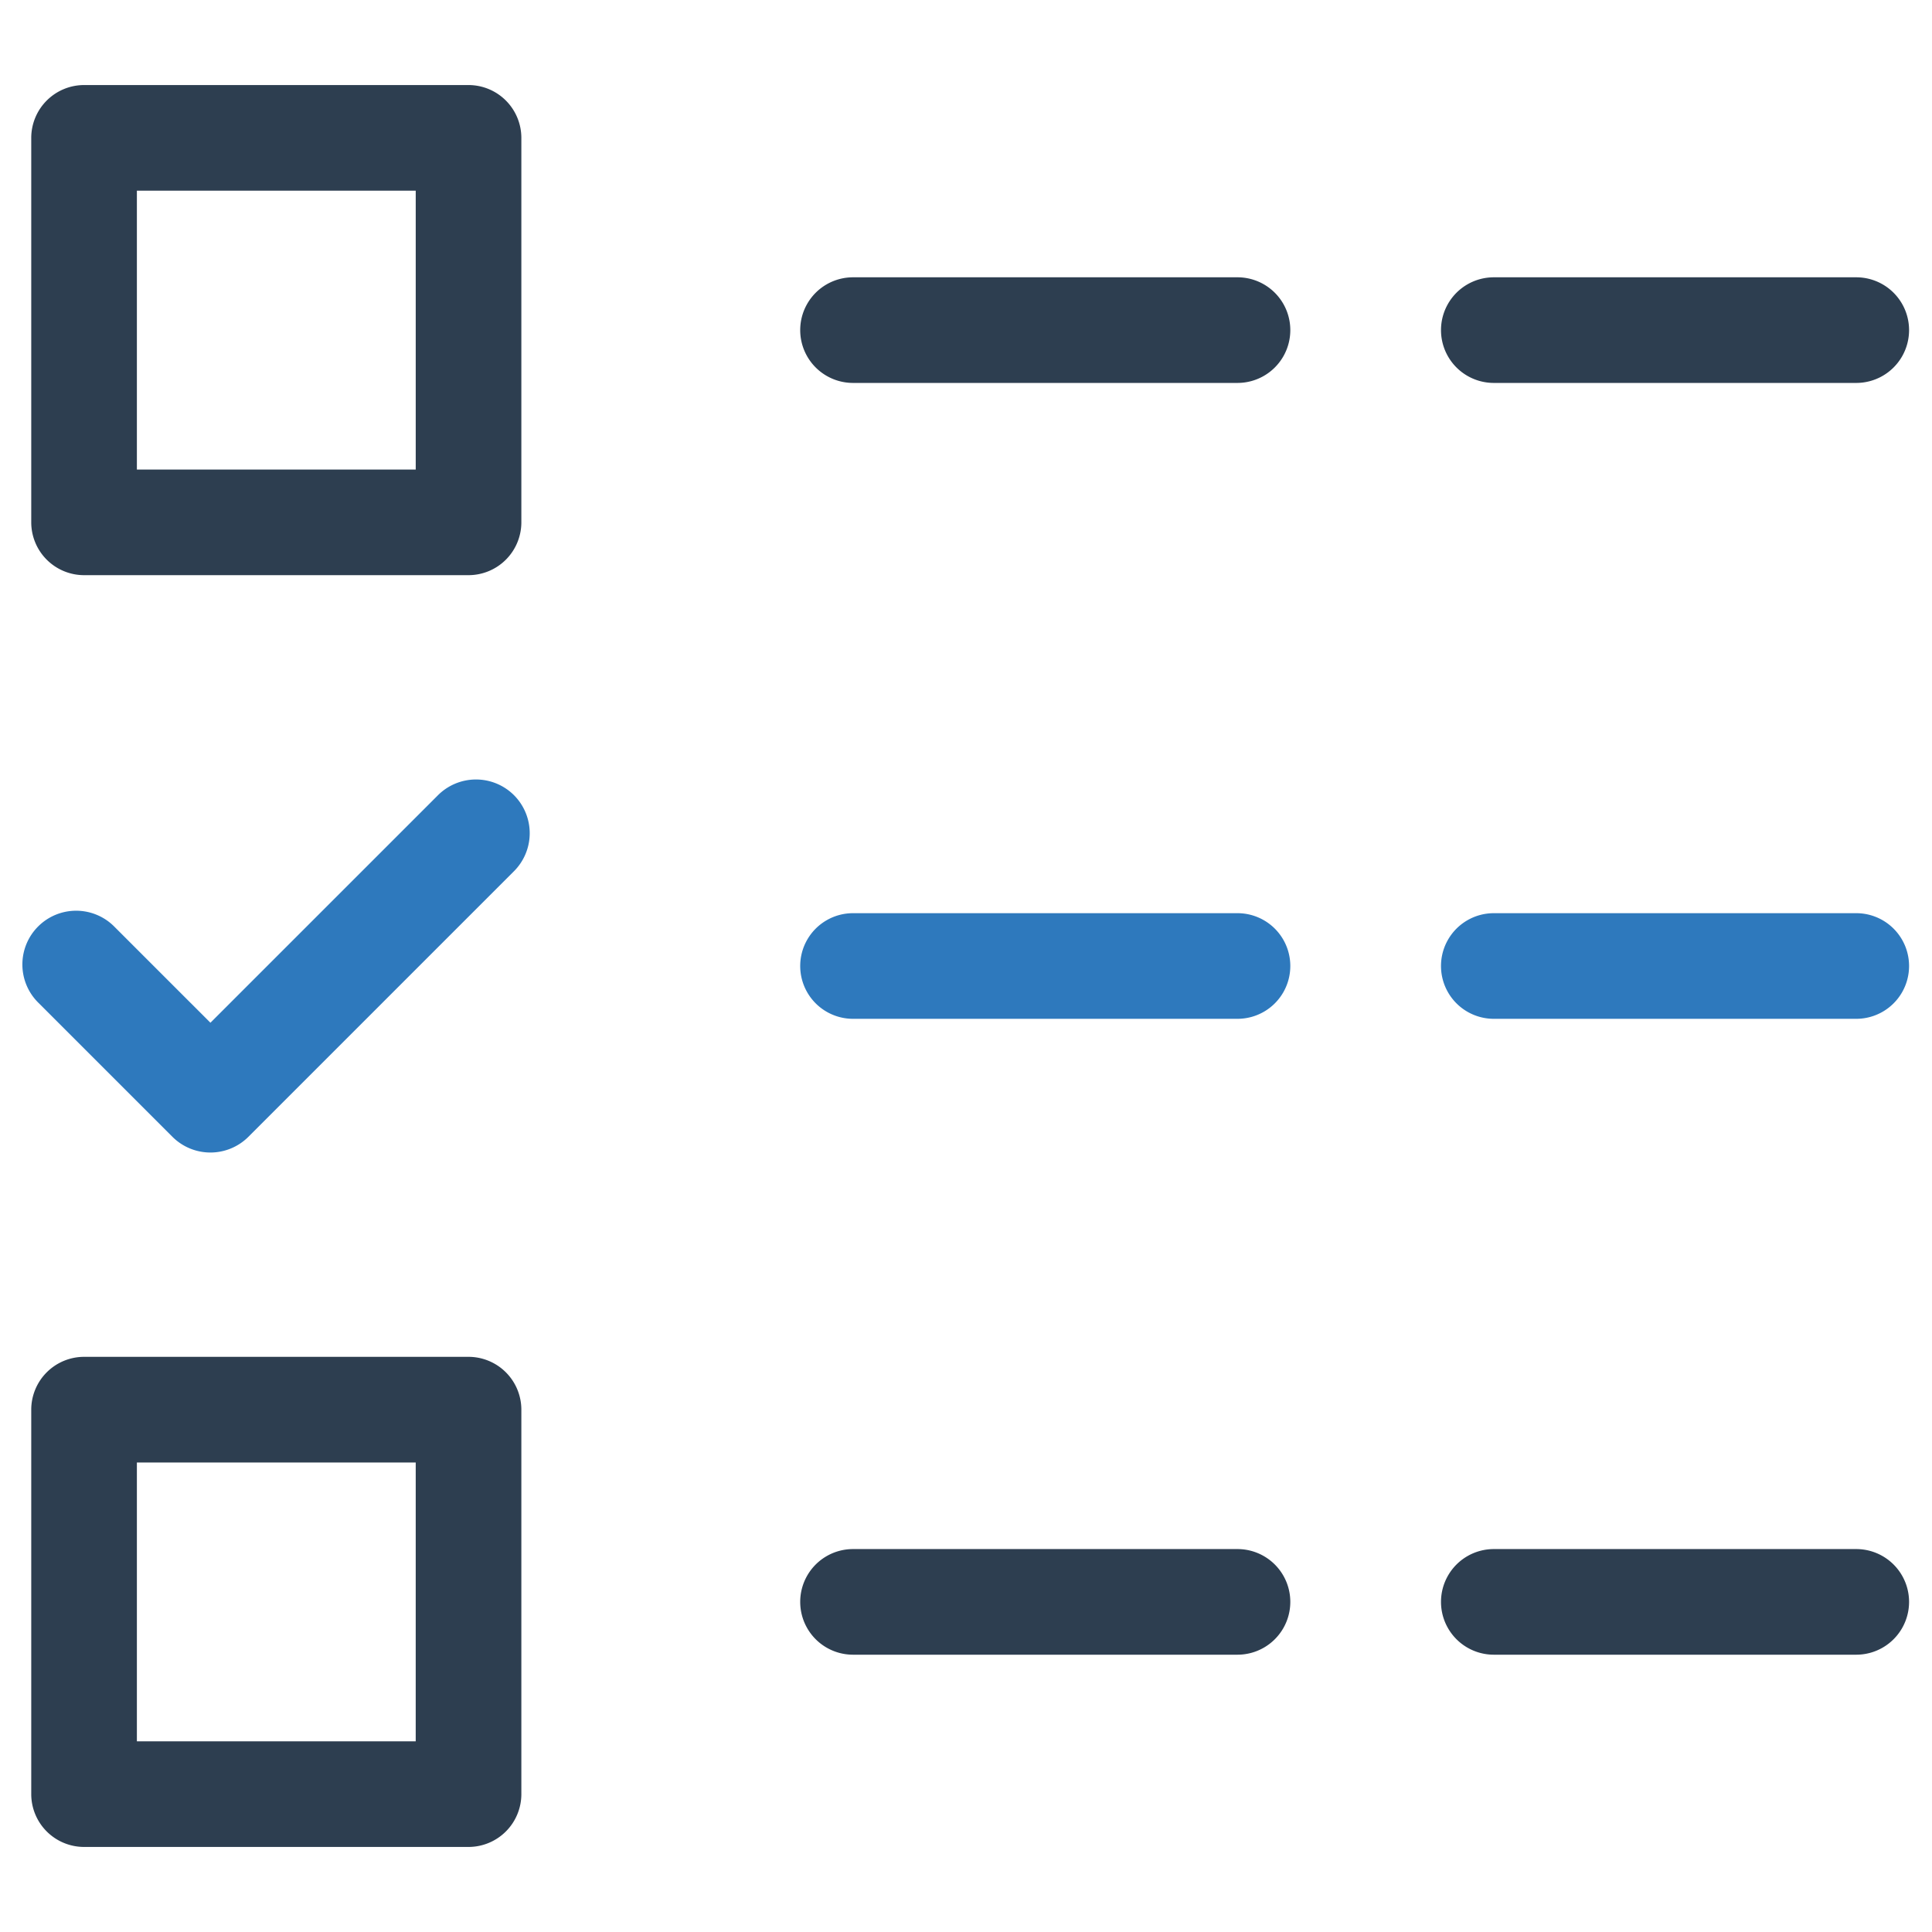 <?xml version="1.0" encoding="UTF-8" standalone="no"?> <svg id="Layer_1" data-name="Layer 1" xmlns="http://www.w3.org/2000/svg" viewBox="0 0 128 128"><defs><style>.cls-1{fill:#2d3e50;}.cls-2{fill:#2e79bd;}</style></defs><title>b</title><path class="cls-1" d="M98.969,25.37h24.013a3.499,3.499,0,0,0,0-6.998H98.969a3.499,3.499,0,1,0,0,6.998Z"/><path class="cls-1" d="M81.988,18.372H56.515a3.499,3.499,0,0,0,0,6.998H81.988a3.499,3.499,0,0,0-.001-6.998Z"/><path class="cls-1" d="M5.57,38.106H31.042A3.503,3.503,0,0,0,34.541,34.607V9.134a3.503,3.503,0,0,0-3.499-3.499H5.57A3.503,3.503,0,0,0,2.07,9.134V34.607A3.503,3.503,0,0,0,5.57,38.106ZM9.069,12.634h18.474V31.108H9.069Z"/><path class="cls-1" d="M122.983,102.63H98.969a3.499,3.499,0,1,0,0,6.998h24.013a3.499,3.499,0,0,0,0-6.998Z"/><path class="cls-1" d="M81.988,102.63H56.515a3.499,3.499,0,1,0,0,6.998H81.988a3.499,3.499,0,0,0-.001-6.998Z"/><path class="cls-1" d="M31.042,89.894H5.57A3.503,3.503,0,0,0,2.07,93.393v25.473a3.503,3.503,0,0,0,3.499,3.499H31.042a3.503,3.503,0,0,0,3.499-3.499V93.393A3.503,3.503,0,0,0,31.042,89.894Zm-3.5,25.473H9.069v-18.474h18.474Z"/><path class="cls-2" d="M122.983,60.501H98.969a3.499,3.499,0,1,0,0,6.998h24.013a3.499,3.499,0,0,0,0-6.998Z"/><path class="cls-2" d="M81.988,60.501H56.515a3.499,3.499,0,0,0,0,6.998H81.988a3.499,3.499,0,0,0-.001-6.998Z"/><path class="cls-2" d="M34.053,52.684a3.565,3.565,0,0,0-5.036.001L13.941,67.759,7.596,61.414a3.562,3.562,0,1,0-5.037,5.037l8.863,8.863a3.561,3.561,0,0,0,5.036.001L34.053,57.72a3.564,3.564,0,0,0,0-5.036Z"/></svg>